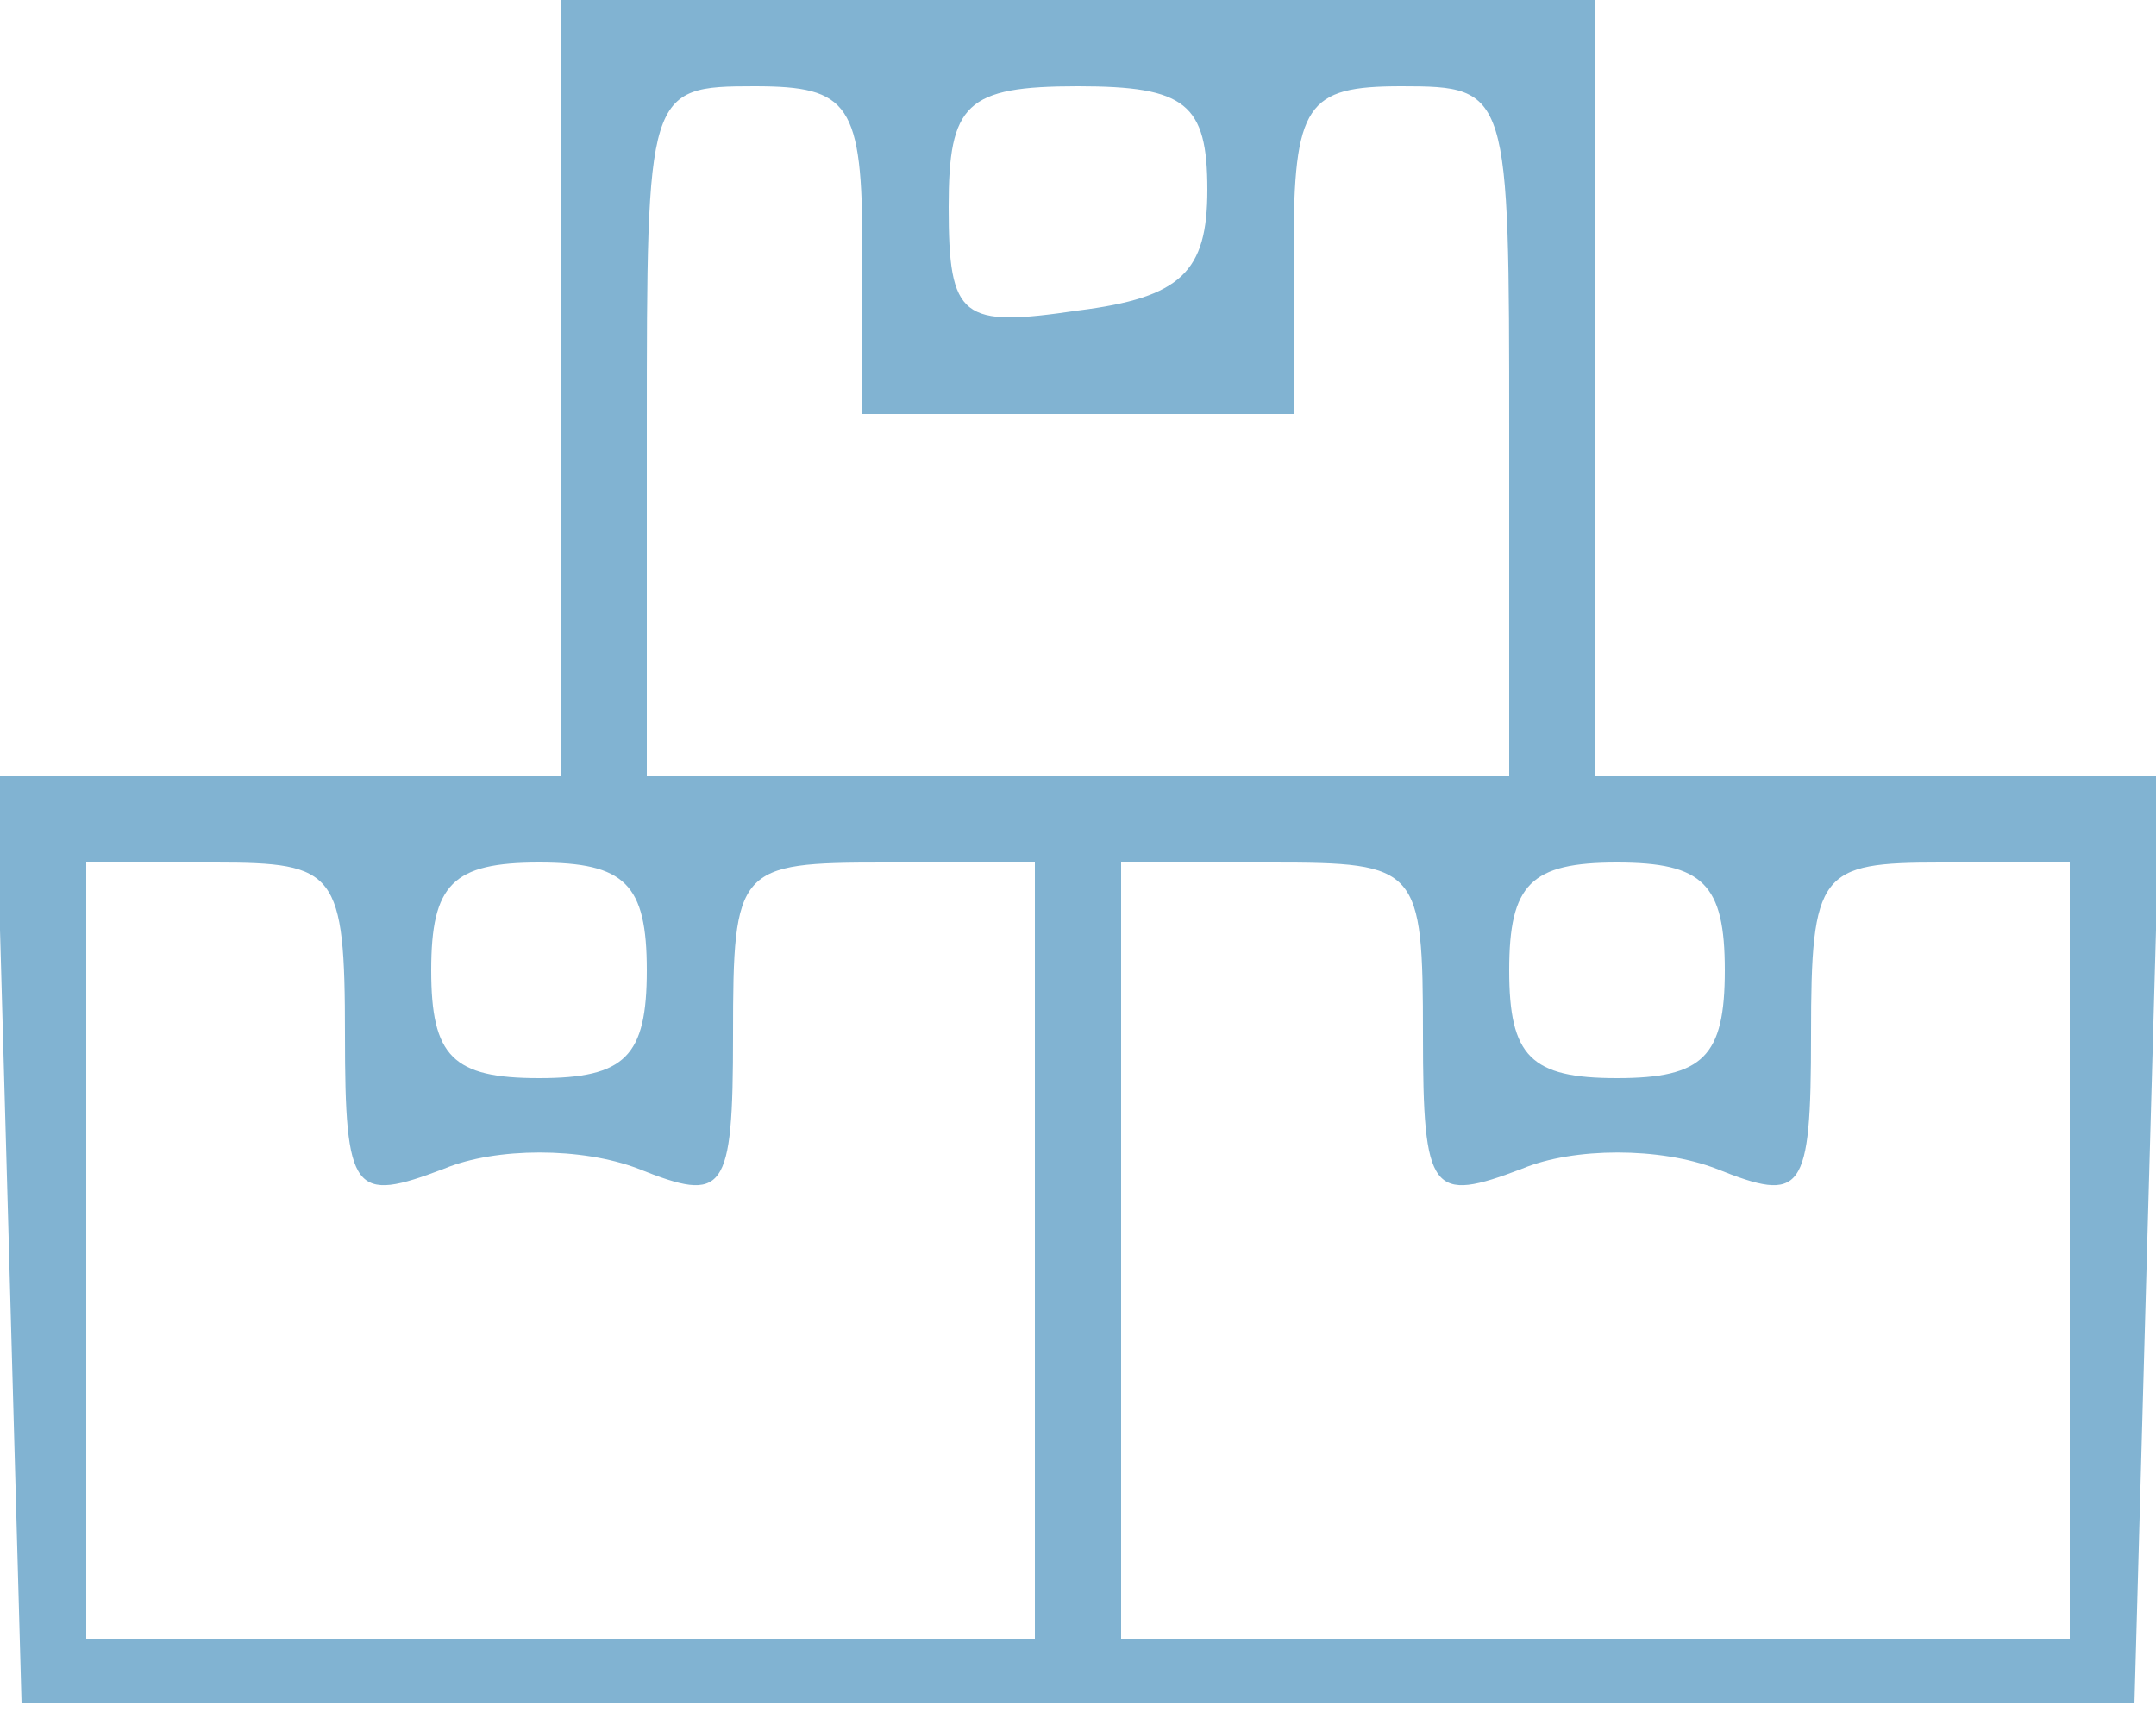 <svg version="1.0" xmlns="http://www.w3.org/2000/svg"
 width="50" height="40" viewBox="0 0 50 40"
 preserveAspectRatio="xMidYMid meet">

<g transform="translate(0,40) scale(0.1,-0.1)"
fill="#81B3D2" stroke="none">
<path d="M130 310 l0 -90 -65 0 -66 0 3 -107 3 -108 245 0 245 0 3 108 3 107
-66 0 -65 0 0 90 0 90 -120 0 -120 0 0 -90z m70 32 l0 -38 50 0 50 0 0 38 c0
34 3 38 25 38 25 0 25 -1 25 -80 l0 -80 -100 0 -100 0 0 80 c0 79 0 80 25 80
22 0 25 -4 25 -38z m80 14 c0 -19 -6 -25 -30 -28 -27 -4 -30 -2 -30 24 0 24 4
28 30 28 25 0 30 -4 30 -24z m-200 -196 c0 -37 2 -39 23 -31 12 5 32 5 45 0
20 -8 22 -6 22 31 0 39 1 40 35 40 l35 0 0 -90 0 -90 -110 0 -110 0 0 90 0 90
30 0 c28 0 30 -2 30 -40z m70 15 c0 -20 -5 -25 -25 -25 -20 0 -25 5 -25 25 0
20 5 25 25 25 20 0 25 -5 25 -25z m180 -15 c0 -37 2 -39 23 -31 12 5 32 5 45
0 20 -8 22 -6 22 31 0 38 2 40 30 40 l30 0 0 -90 0 -90 -110 0 -110 0 0 90 0
90 35 0 c34 0 35 -1 35 -40z m70 15 c0 -20 -5 -25 -25 -25 -20 0 -25 5 -25 25
0 20 5 25 25 25 20 0 25 -5 25 -25z"/>
</g>
</svg>
